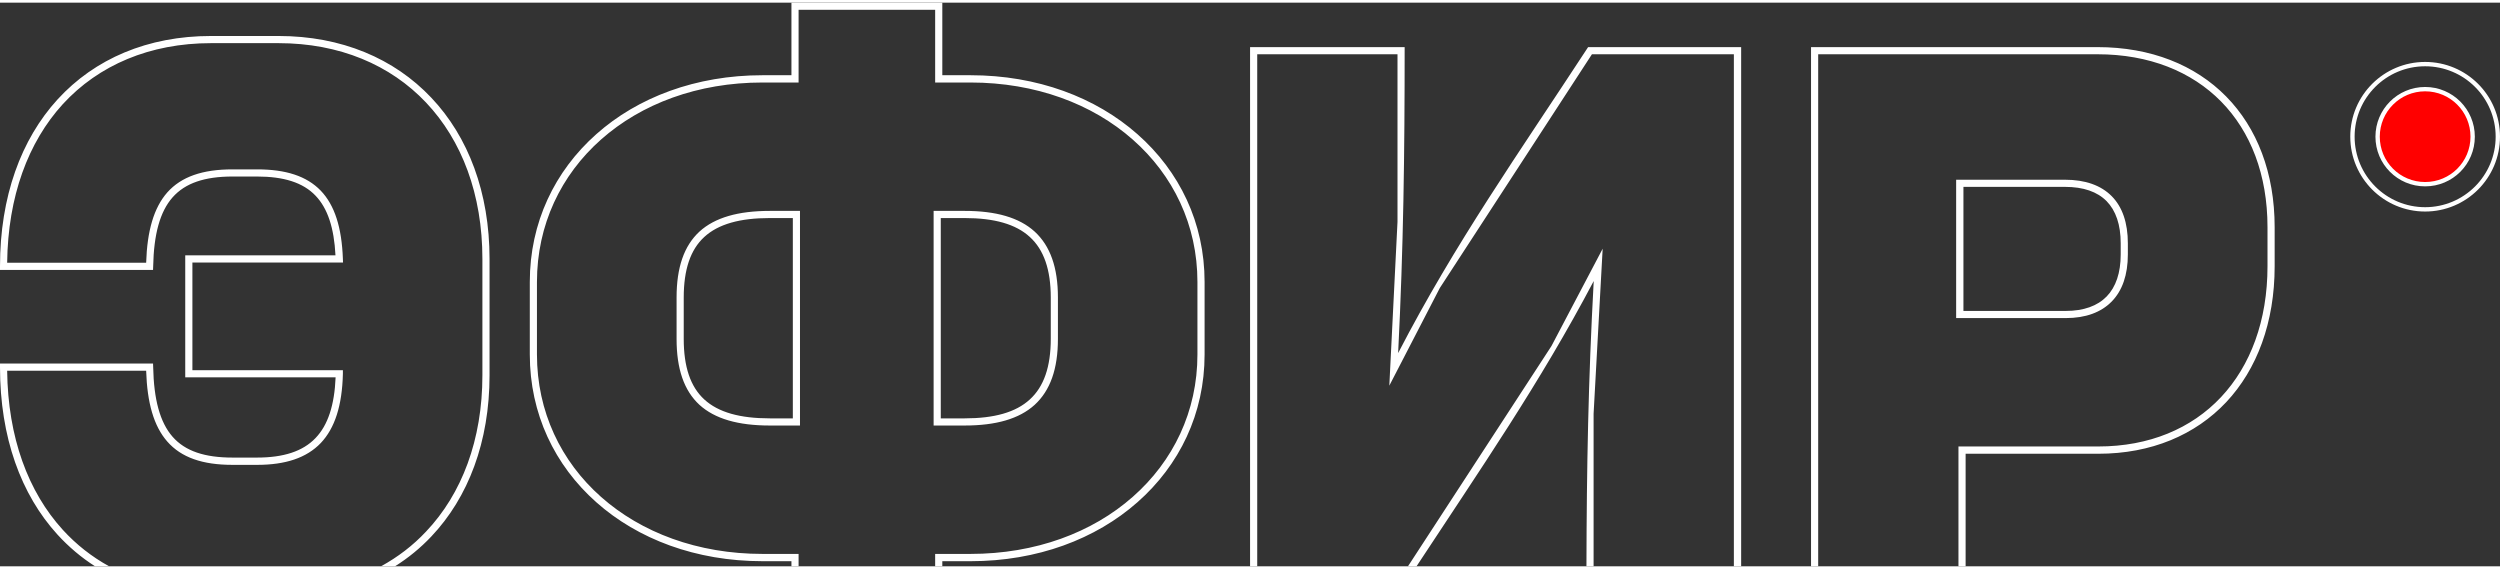 <?xml version="1.0" encoding="UTF-8"?>
<!DOCTYPE svg PUBLIC "-//W3C//DTD SVG 1.1//EN" "http://www.w3.org/Graphics/SVG/1.1/DTD/svg11.dtd">
<!-- Creator: CorelDRAW -->
<svg xmlns="http://www.w3.org/2000/svg" xml:space="preserve" width="290px" height="66px" version="1.1" style="shape-rendering:geometricPrecision; text-rendering:geometricPrecision; image-rendering:optimizeQuality; fill-rule:evenodd; clip-rule:evenodd"
viewBox="0 0 19.569 4.412"
 xmlns:xlink="http://www.w3.org/1999/xlink"
 xmlns:xodm="http://www.corel.com/coreldraw/odm/2003">
 <rect x="0" y="0" width="19.569" height="4.412" fill="#333333" stroke="none"/>
 <defs>
  <style type="text/css">
   <![CDATA[
    .str0 {stroke:white;stroke-width:0.034;stroke-miterlimit:22.926}
    .fil1 {fill:none}
    .fil2 {fill:red}
    .fil0 {fill:white;fill-rule:nonzero}
   ]]>
  </style>
 </defs>
 <g id="Слой_x0020_1">
  <g id="_86617849216">
   <path class="fil0" d="M2.982 4.412c0.132,-0.072 0.251,-0.163 0.353,-0.272 0.28,-0.295 0.441,-0.718 0.441,-1.223l0 -0.911c0,-0.506 -0.161,-0.928 -0.441,-1.224 -0.279,-0.295 -0.678,-0.465 -1.155,-0.465l-0.528 0c-0.479,0 -0.88,0.172 -1.16,0.477 -0.272,0.298 -0.43,0.723 -0.436,1.242l1.088 0c0.008,-0.251 0.06,-0.43 0.165,-0.55 0.11,-0.124 0.277,-0.181 0.511,-0.181l0.192 0c0.225,0 0.388,0.052 0.499,0.167 0.109,0.114 0.164,0.288 0.173,0.533l0.001 0.029 -1.179 0 0 0.843 1.178 0 0 0.029c-0.006,0.248 -0.063,0.425 -0.173,0.541 -0.112,0.117 -0.277,0.171 -0.499,0.171l-0.192 0c-0.234,0 -0.401,-0.057 -0.511,-0.183 -0.105,-0.12 -0.157,-0.301 -0.165,-0.554l-1.088 0c0.006,0.522 0.164,0.948 0.436,1.246 0.105,0.115 0.226,0.21 0.362,0.285l-0.11 0c-0.108,-0.069 -0.206,-0.152 -0.293,-0.247 -0.287,-0.314 -0.451,-0.763 -0.451,-1.312l0 -0.028 1.198 0 0.001 0.027c0.005,0.254 0.053,0.433 0.152,0.546 0.099,0.113 0.252,0.163 0.469,0.163l0.192 0c0.206,0 0.358,-0.048 0.458,-0.153 0.097,-0.101 0.148,-0.257 0.157,-0.475l-1.177 0 0 -0.955 1.176 0c-0.011,-0.215 -0.061,-0.368 -0.156,-0.467 -0.098,-0.103 -0.249,-0.15 -0.458,-0.15l-0.192 0c-0.217,0 -0.37,0.051 -0.469,0.163 -0.099,0.112 -0.147,0.289 -0.152,0.541l-0.001 0.027 -1.198 0 0 -0.028c0,-0.546 0.165,-0.994 0.451,-1.307 0.291,-0.318 0.706,-0.496 1.201,-0.496l0.528 0c0.493,0 0.906,0.176 1.196,0.483 0.29,0.306 0.456,0.742 0.456,1.262l0 0.911c0,0.52 -0.166,0.956 -0.456,1.262 -0.084,0.089 -0.179,0.167 -0.284,0.233l-0.11 0zm12.404 0l-0.056 0 0 -0.938 1.095 0c0.398,0 0.729,-0.14 0.96,-0.386 0.231,-0.246 0.364,-0.599 0.364,-1.024l0 -0.307c0,-0.41 -0.132,-0.748 -0.363,-0.983 -0.232,-0.236 -0.565,-0.37 -0.967,-0.37l-2.187 0 0 4.008 -0.056 0 0 -4.064 2.243 0c0.417,0 0.764,0.14 1.006,0.386 0.242,0.246 0.38,0.598 0.38,1.023l0 0.307c0,0.439 -0.138,0.806 -0.379,1.063 -0.242,0.257 -0.587,0.404 -1.001,0.404l-1.039 0 0 0.881zm-1.757 0l-0.057 0 0 -4.008 -1.111 0 -1.191 1.83 -0.395 0.764 0.064 -1.282 0 -1.312 -1.098 0 0 4.008 -0.056 0 0 -4.064 1.21 0c0,0.84 -0.009,1.561 -0.051,2.395 0.447,-0.864 0.944,-1.564 1.487,-2.395l1.198 0 0 4.064zm-1.155 0l-0.056 0c0.002,-0.777 0.014,-1.446 0.057,-2.233 -0.423,0.803 -0.888,1.473 -1.387,2.233l-0.067 0 1.123 -1.724 0.401 -0.762 -0.071 1.292 0 1.194zm-5.098 0l-0.056 0 0 -0.097 0.277 0c0.508,0 0.953,-0.167 1.27,-0.447 0.316,-0.278 0.506,-0.668 0.506,-1.114l0 -0.568c0,-0.446 -0.19,-0.836 -0.506,-1.114 -0.317,-0.28 -0.762,-0.447 -1.27,-0.447l-0.277 0 0 -0.569 -1.069 0 0 0.569 -0.283 0c-0.507,0 -0.948,0.167 -1.263,0.446 -0.314,0.278 -0.502,0.668 -0.502,1.115l0 0.568c0,0.447 0.188,0.837 0.502,1.115 0.315,0.279 0.756,0.446 1.263,0.446l0.283 0 0 0.097 -0.056 0 0 -0.04 -0.227 0c-0.521,0 -0.976,-0.173 -1.3,-0.461 -0.326,-0.289 -0.521,-0.693 -0.521,-1.157l0 -0.568c0,-0.464 0.195,-0.868 0.521,-1.157 0.324,-0.288 0.779,-0.461 1.3,-0.461l0.227 0 0 -0.568 1.181 0 0 0.568 0.221 0c0.522,0 0.98,0.173 1.307,0.462 0.328,0.289 0.525,0.693 0.525,1.156l0 0.568c0,0.463 -0.197,0.867 -0.525,1.156 -0.327,0.289 -0.785,0.462 -1.307,0.462l-0.221 0 0 0.04zm0.175 -1.102l-0.243 0 0 -1.68 0.243 0c0.245,0 0.427,0.052 0.548,0.162 0.122,0.112 0.182,0.281 0.182,0.516l0 0.324c0,0.235 -0.06,0.404 -0.182,0.516 -0.121,0.11 -0.303,0.162 -0.548,0.162zm-0.187 -0.056l0.187 0c0.231,0 0.4,-0.047 0.51,-0.148 0.11,-0.1 0.164,-0.256 0.164,-0.474l0 -0.324c0,-0.218 -0.054,-0.374 -0.164,-0.474 -0.11,-0.101 -0.279,-0.148 -0.51,-0.148l-0.187 0 0 1.568zm-2.068 -0.622l0 -0.324c0,-0.235 0.058,-0.404 0.179,-0.516 0.121,-0.11 0.303,-0.162 0.551,-0.162l0.236 0 0 1.68 -0.236 0c-0.248,0 -0.43,-0.052 -0.551,-0.162 -0.121,-0.112 -0.179,-0.281 -0.179,-0.516zm0.056 -0.324l0 0.324c0,0.218 0.052,0.374 0.161,0.474 0.11,0.101 0.279,0.148 0.513,0.148l0.18 0 0 -1.568 -0.18 0c-0.234,0 -0.403,0.047 -0.513,0.148 -0.109,0.1 -0.161,0.256 -0.161,0.474zm9.989 -0.922l0.823 0c0.159,0 0.282,0.044 0.366,0.129 0.083,0.084 0.126,0.208 0.126,0.369l0 0.087c0,0.159 -0.043,0.283 -0.126,0.368 -0.083,0.085 -0.204,0.13 -0.36,0.13l-0.858 0 0 -1.083 0.029 0zm0.823 0.056l-0.795 0 0 0.971 0.801 0c0.14,0 0.248,-0.039 0.32,-0.113 0.072,-0.074 0.11,-0.185 0.11,-0.329l0 -0.087c0,-0.146 -0.038,-0.256 -0.11,-0.33 -0.073,-0.074 -0.182,-0.112 -0.326,-0.112z"/>
   <path class="fil1 str0" d="M18.983 0.481c-0.314,0 -0.569,0.254 -0.569,0.568 0,0.314 0.255,0.569 0.569,0.569 0.314,0 0.569,-0.255 0.569,-0.569 0,-0.314 -0.255,-0.568 -0.569,-0.568z"/>
   <path class="fil2 str0" d="M18.983 0.677c-0.206,0 -0.372,0.167 -0.372,0.372 0,0.206 0.166,0.372 0.372,0.372 0.206,0 0.372,-0.166 0.372,-0.372 0,-0.205 -0.166,-0.372 -0.372,-0.372z"/>
  </g>
 </g>
</svg>
